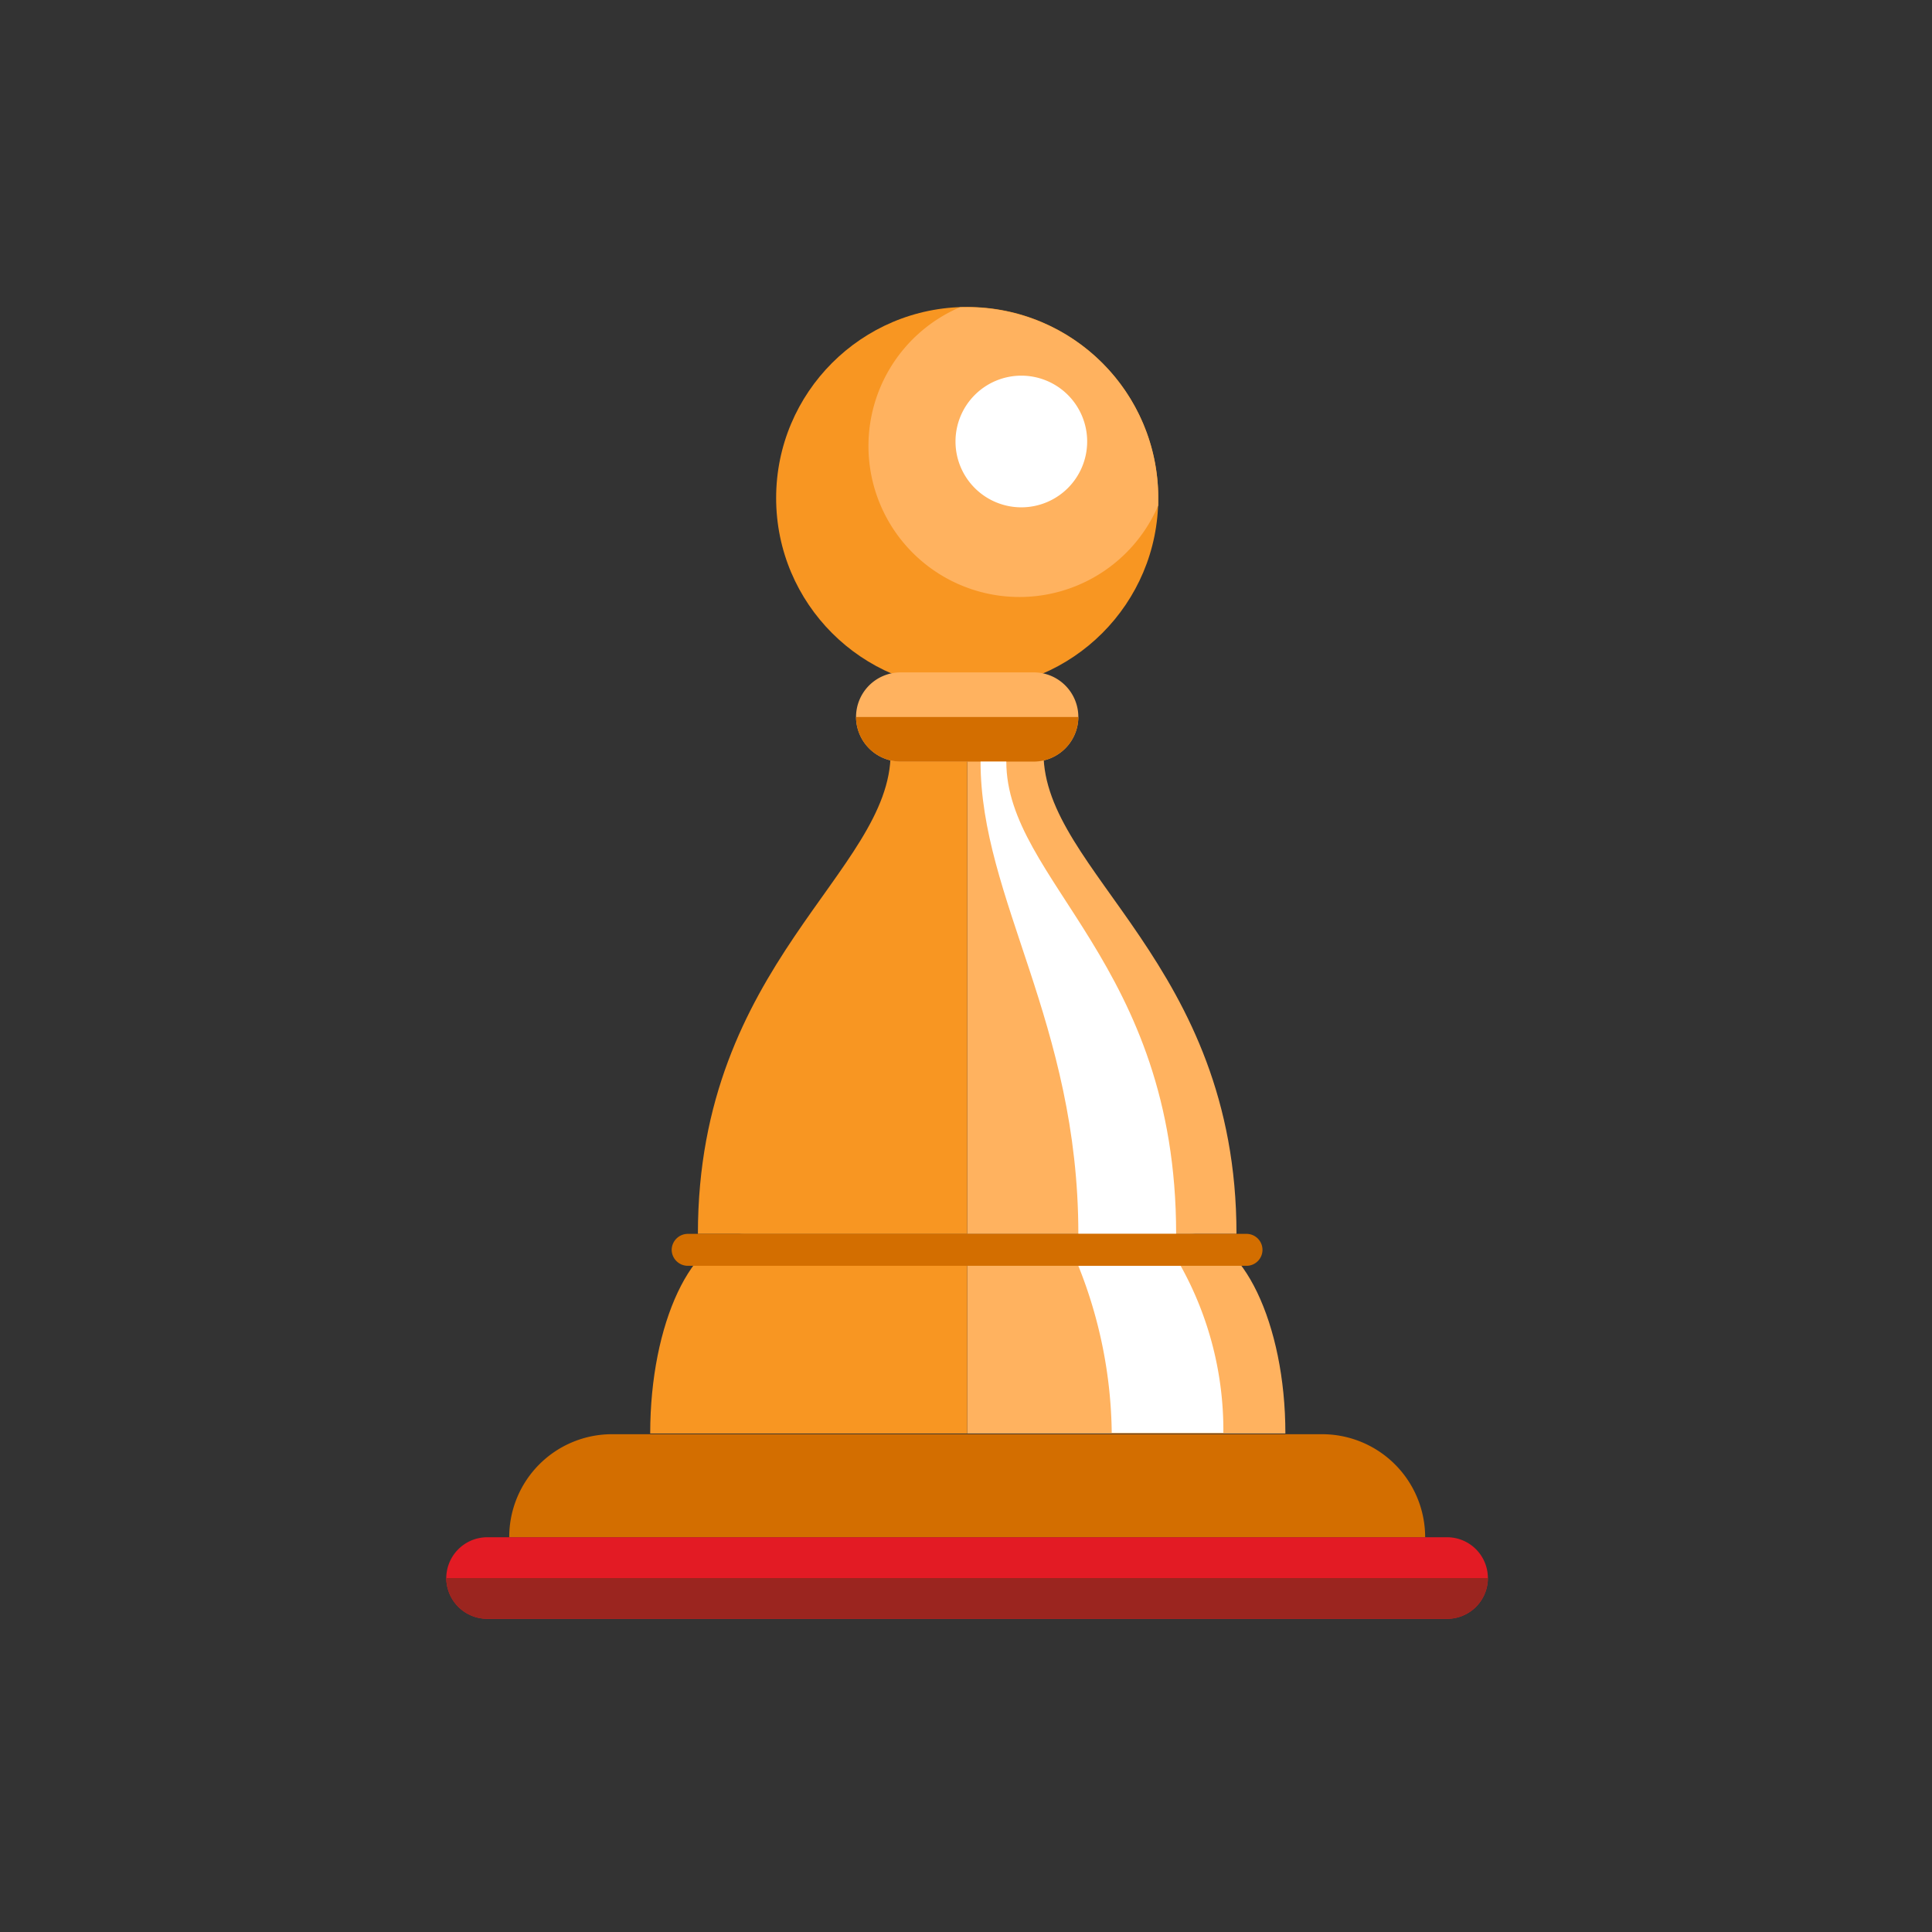 <svg id="Chess" xmlns="http://www.w3.org/2000/svg" viewBox="0 0 81 81"><rect x="0" y="0" width="81" height="81" fill="#333333" stroke="none"/><defs><style>.cls-1{fill:#ffb25f;}.cls-2{fill:#f89622;}.cls-3{fill:#d36e00;}.cls-4{fill:#fff;}.cls-5{fill:#e31b24;}.cls-6{fill:#9b251f;}</style></defs><path class="cls-1" d="M40.55,51.73h9.34c2.18,0,4,3.75,4,8.37H40.55Z"/><path class="cls-2" d="M40.55,51.73H31.21c-2.19,0-3.95,3.75-3.95,8.37H40.55Z"/><path class="cls-1" d="M51.84,51.73c0-11.34-8.09-15.16-8.09-20.16h-3.2V51.73Z"/><path class="cls-2" d="M29.26,51.73c0-11.34,8.08-15.16,8.08-20.16h3.21V51.73Z"/><path class="cls-3" d="M25.67,60.13H55.43a4.32,4.32,0,0,1,4.32,4.32H21.35A4.31,4.31,0,0,1,25.67,60.13Z"/><circle class="cls-2" cx="40.55" cy="20.88" r="8.01"/><path class="cls-1" d="M48.56,20.88c0,.1,0,.21,0,.31a6.33,6.33,0,1,1-8.31-8.31h.31A8,8,0,0,1,48.56,20.88Z"/><path class="cls-4" d="M40.06,18.51a2.76,2.76,0,1,0,2.76-2.76A2.76,2.76,0,0,0,40.06,18.51Z"/><path class="cls-1" d="M37.75,31.93h5.59a1.88,1.88,0,0,0,1.87-1.87h0a1.87,1.87,0,0,0-1.87-1.87H37.75a1.87,1.87,0,0,0-1.86,1.87h0A1.88,1.88,0,0,0,37.75,31.93Z"/><path class="cls-3" d="M43.34,31.93H37.75a1.88,1.88,0,0,1-1.86-1.87h9.32A1.88,1.88,0,0,1,43.34,31.93Z"/><path class="cls-5" d="M20.42,67.87H60.68a1.71,1.71,0,0,0,1.7-1.71h0a1.71,1.71,0,0,0-1.7-1.71H20.42a1.72,1.72,0,0,0-1.71,1.71h0A1.72,1.72,0,0,0,20.42,67.87Z"/><path class="cls-6" d="M60.68,67.87H20.42a1.72,1.72,0,0,1-1.71-1.71H62.38A1.71,1.71,0,0,1,60.68,67.87Z"/><path class="cls-4" d="M49.31,51.73c0-11.34-7.12-14.8-7.12-19.8H41.11c0,5.76,4.1,10.93,4.1,19.8Z"/><path class="cls-4" d="M49.5,53.07a14.17,14.17,0,0,1,1.79,7H46.61a19.36,19.36,0,0,0-1.4-7Z"/><path class="cls-3" d="M28.84,53.07H52.26a.67.67,0,0,0,.67-.67h0a.67.67,0,0,0-.67-.67H28.84a.68.68,0,0,0-.68.67h0A.68.68,0,0,0,28.84,53.07Z"/></svg>